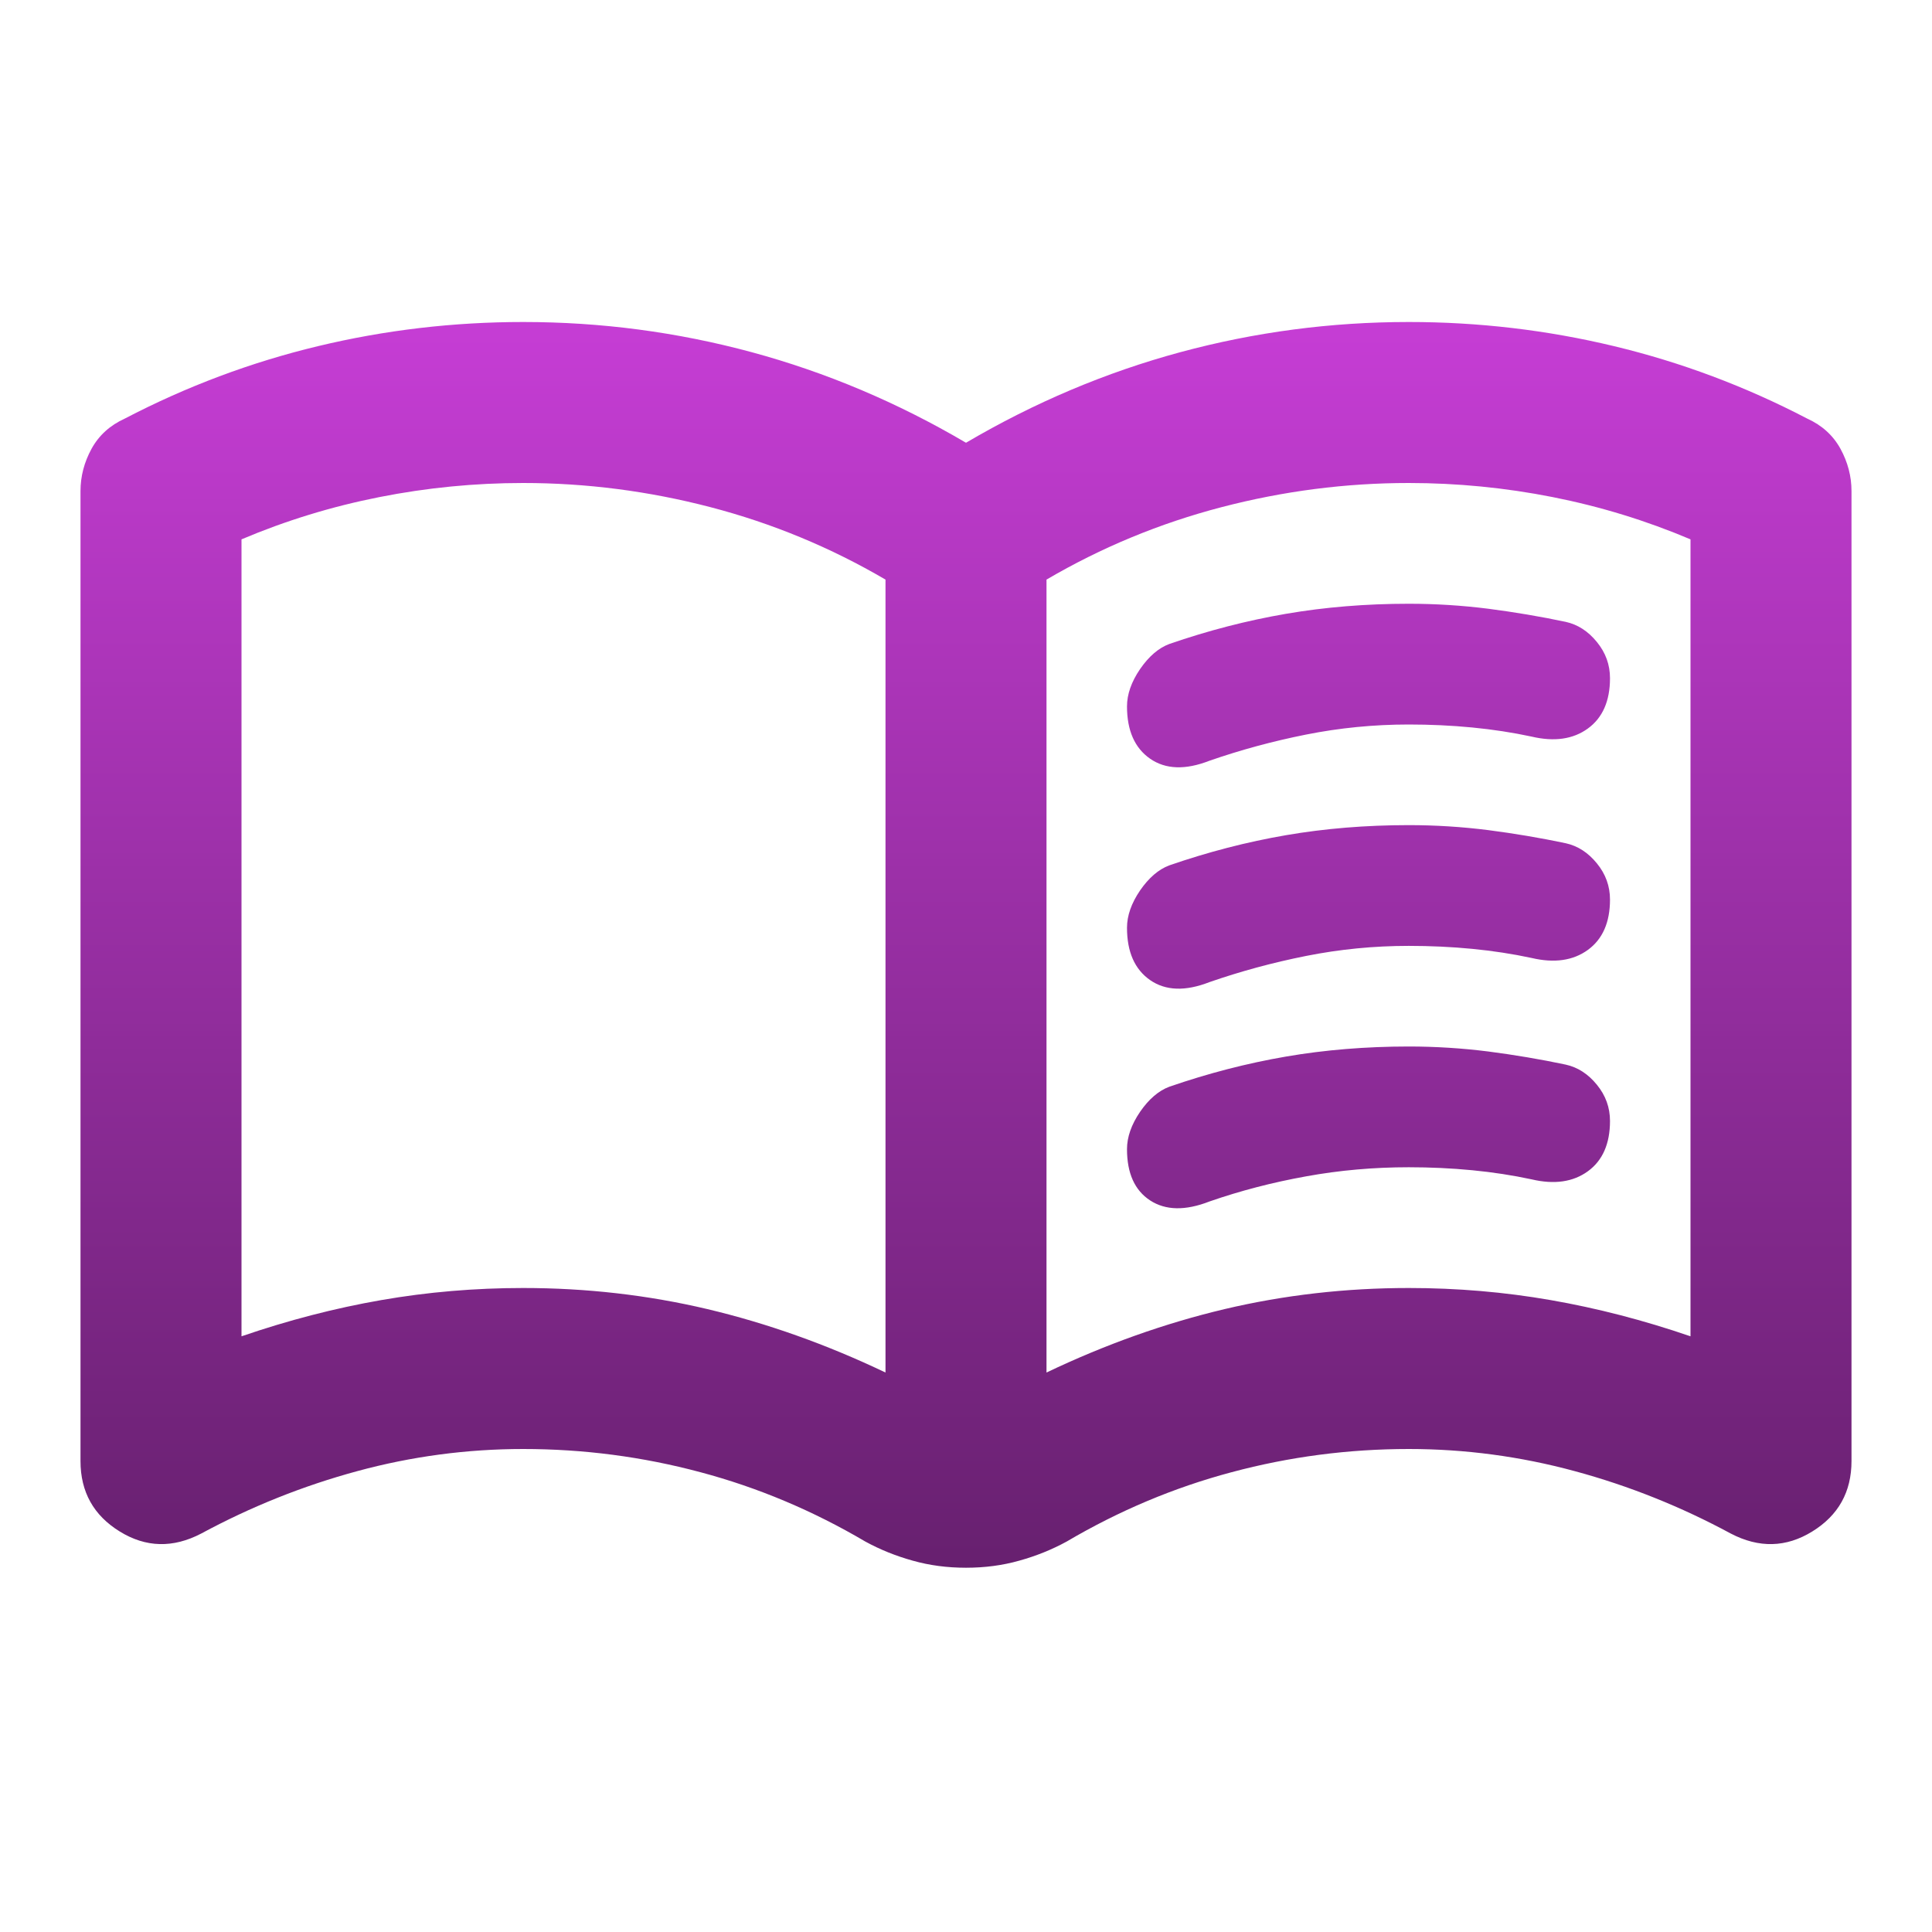 <svg width="24" height="24" viewBox="0 0 24 24" fill="none" xmlns="http://www.w3.org/2000/svg">
<path d="M6.5 16C7.283 16 8.046 16.087 8.787 16.262C9.529 16.438 10.267 16.7 11 17.05V7.2C10.317 6.8 9.592 6.5 8.825 6.3C8.058 6.1 7.283 6 6.5 6C5.9 6 5.304 6.058 4.713 6.175C4.121 6.292 3.55 6.467 3 6.7V16.6C3.583 16.4 4.162 16.25 4.737 16.15C5.312 16.05 5.9 16 6.5 16ZM13 17.05C13.733 16.7 14.471 16.438 15.213 16.262C15.954 16.087 16.717 16 17.5 16C18.1 16 18.688 16.05 19.262 16.15C19.837 16.25 20.417 16.4 21 16.6V6.7C20.45 6.467 19.879 6.292 19.288 6.175C18.696 6.058 18.1 6 17.5 6C16.717 6 15.942 6.1 15.175 6.3C14.408 6.5 13.683 6.8 13 7.2V17.05ZM12 19.475C11.767 19.475 11.546 19.446 11.338 19.387C11.129 19.329 10.933 19.25 10.75 19.15C10.1 18.767 9.417 18.479 8.7 18.288C7.983 18.096 7.25 18 6.5 18C5.8 18 5.112 18.092 4.438 18.275C3.763 18.458 3.117 18.717 2.5 19.05C2.15 19.233 1.812 19.225 1.488 19.025C1.163 18.825 1 18.533 1 18.15V6.1C1 5.917 1.046 5.742 1.137 5.575C1.229 5.408 1.367 5.283 1.55 5.2C2.317 4.8 3.117 4.5 3.95 4.3C4.783 4.1 5.633 4 6.5 4C7.467 4 8.412 4.125 9.338 4.375C10.262 4.625 11.15 5 12 5.5C12.85 5 13.738 4.625 14.662 4.375C15.588 4.125 16.533 4 17.5 4C18.367 4 19.217 4.1 20.05 4.3C20.883 4.5 21.683 4.8 22.45 5.2C22.633 5.283 22.771 5.408 22.863 5.575C22.954 5.742 23 5.917 23 6.1V18.15C23 18.533 22.837 18.825 22.512 19.025C22.188 19.225 21.85 19.233 21.5 19.05C20.883 18.717 20.238 18.458 19.562 18.275C18.887 18.092 18.2 18 17.5 18C16.75 18 16.017 18.096 15.3 18.288C14.583 18.479 13.9 18.767 13.25 19.15C13.067 19.25 12.871 19.329 12.662 19.387C12.454 19.446 12.233 19.475 12 19.475ZM14 8.775C14 8.625 14.054 8.471 14.162 8.312C14.271 8.154 14.392 8.05 14.525 8C15.008 7.833 15.492 7.708 15.975 7.625C16.458 7.542 16.967 7.5 17.5 7.5C17.833 7.5 18.163 7.521 18.488 7.562C18.812 7.604 19.133 7.658 19.45 7.725C19.6 7.758 19.729 7.842 19.837 7.975C19.946 8.108 20 8.258 20 8.425C20 8.708 19.908 8.917 19.725 9.05C19.542 9.183 19.308 9.217 19.025 9.15C18.792 9.1 18.546 9.062 18.288 9.037C18.029 9.012 17.767 9 17.5 9C17.067 9 16.642 9.042 16.225 9.125C15.808 9.208 15.408 9.317 15.025 9.45C14.725 9.567 14.479 9.558 14.287 9.425C14.096 9.292 14 9.075 14 8.775ZM14 14.275C14 14.125 14.054 13.971 14.162 13.812C14.271 13.654 14.392 13.55 14.525 13.5C15.008 13.333 15.492 13.208 15.975 13.125C16.458 13.042 16.967 13 17.5 13C17.833 13 18.163 13.021 18.488 13.062C18.812 13.104 19.133 13.158 19.45 13.225C19.6 13.258 19.729 13.342 19.837 13.475C19.946 13.608 20 13.758 20 13.925C20 14.208 19.908 14.417 19.725 14.55C19.542 14.683 19.308 14.717 19.025 14.65C18.792 14.6 18.546 14.562 18.288 14.537C18.029 14.512 17.767 14.5 17.5 14.5C17.067 14.5 16.642 14.537 16.225 14.613C15.808 14.688 15.408 14.792 15.025 14.925C14.725 15.042 14.479 15.037 14.287 14.912C14.096 14.787 14 14.575 14 14.275ZM14 11.525C14 11.375 14.054 11.221 14.162 11.062C14.271 10.904 14.392 10.8 14.525 10.75C15.008 10.583 15.492 10.458 15.975 10.375C16.458 10.292 16.967 10.25 17.5 10.25C17.833 10.25 18.163 10.271 18.488 10.312C18.812 10.354 19.133 10.408 19.45 10.475C19.6 10.508 19.729 10.592 19.837 10.725C19.946 10.858 20 11.008 20 11.175C20 11.458 19.908 11.667 19.725 11.8C19.542 11.933 19.308 11.967 19.025 11.9C18.792 11.85 18.546 11.812 18.288 11.787C18.029 11.762 17.767 11.75 17.5 11.75C17.067 11.75 16.642 11.792 16.225 11.875C15.808 11.958 15.408 12.067 15.025 12.2C14.725 12.317 14.479 12.308 14.287 12.175C14.096 12.042 14 11.825 14 11.525Z" fill="url(#paint0_linear_10_2)"/>
<defs>
<linearGradient id="paint0_linear_10_2" x1="12" y1="4" x2="12" y2="19.475" gradientUnits="userSpaceOnUse">
<stop stop-color="#C63DD5"/>
<stop offset="1" stop-color="#67206F"/>
</linearGradient>
</defs>
</svg>

